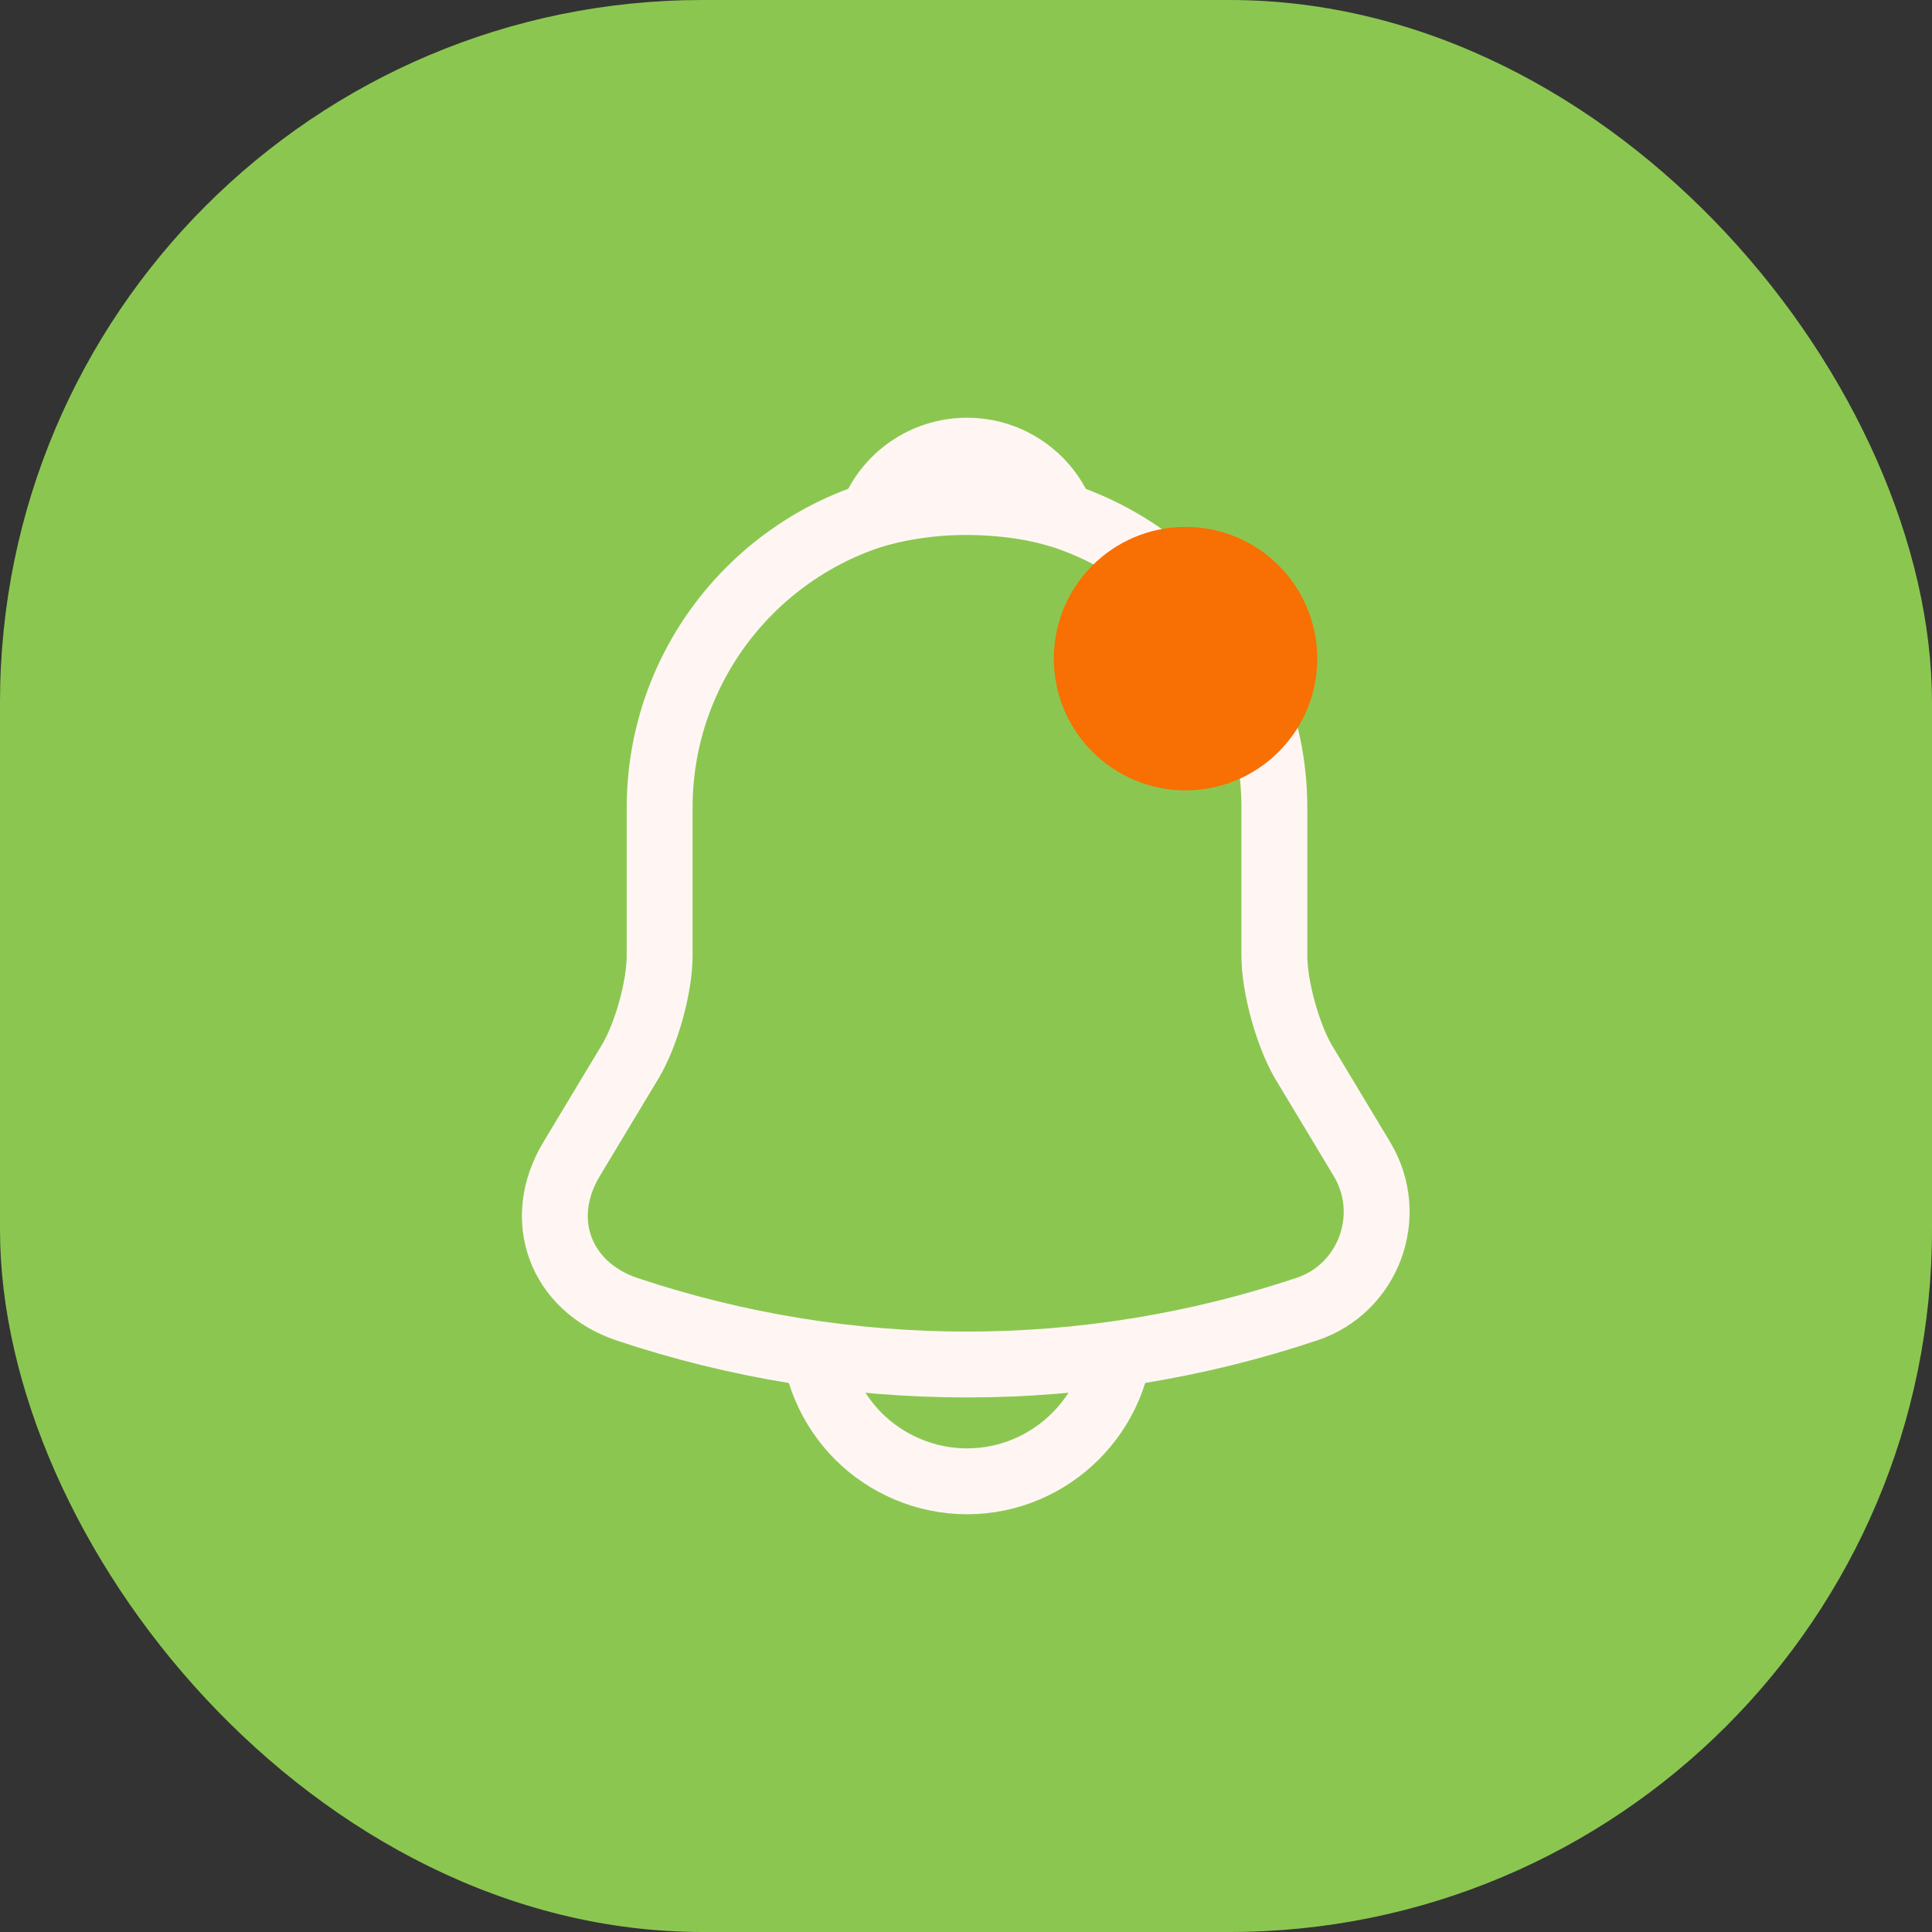 <svg width="44" height="44" viewBox="0 0 44 44" fill="none" xmlns="http://www.w3.org/2000/svg">
<rect x="0" y="0" width="44" height="44" fill="#333333" stroke="none"/>
<rect width="44" height="44" rx="16" fill="#8BC750"/>
<path d="M22.023 11.395C18.162 11.395 15.023 14.533 15.023 18.395V21.766C15.023 22.478 14.72 23.563 14.358 24.169L13.017 26.398C12.188 27.774 12.76 29.303 14.277 29.816C19.305 31.496 24.73 31.496 29.758 29.816C31.17 29.349 31.788 27.681 31.018 26.398L29.677 24.169C29.327 23.563 29.023 22.478 29.023 21.766V18.395C29.023 14.544 25.873 11.395 22.023 11.395Z" stroke="#FFF6F4" stroke-width="1.5" stroke-miterlimit="10" stroke-linecap="round"/>
<path d="M24.182 11.734C23.82 11.629 23.447 11.547 23.062 11.5C21.942 11.36 20.868 11.442 19.865 11.734C20.203 10.87 21.043 10.264 22.023 10.264C23.003 10.264 23.843 10.87 24.182 11.734Z" stroke="#FFF6F4" stroke-width="1.5" stroke-miterlimit="10" stroke-linecap="round" stroke-linejoin="round"/>
<path d="M25.523 30.236C25.523 32.161 23.948 33.736 22.023 33.736C21.067 33.736 20.18 33.34 19.55 32.71C18.92 32.08 18.523 31.193 18.523 30.236" stroke="#FFF6F4" stroke-width="1.5" stroke-miterlimit="10"/>
<circle cx="27" cy="15" r="3" fill="#F86F03"/>
</svg>

